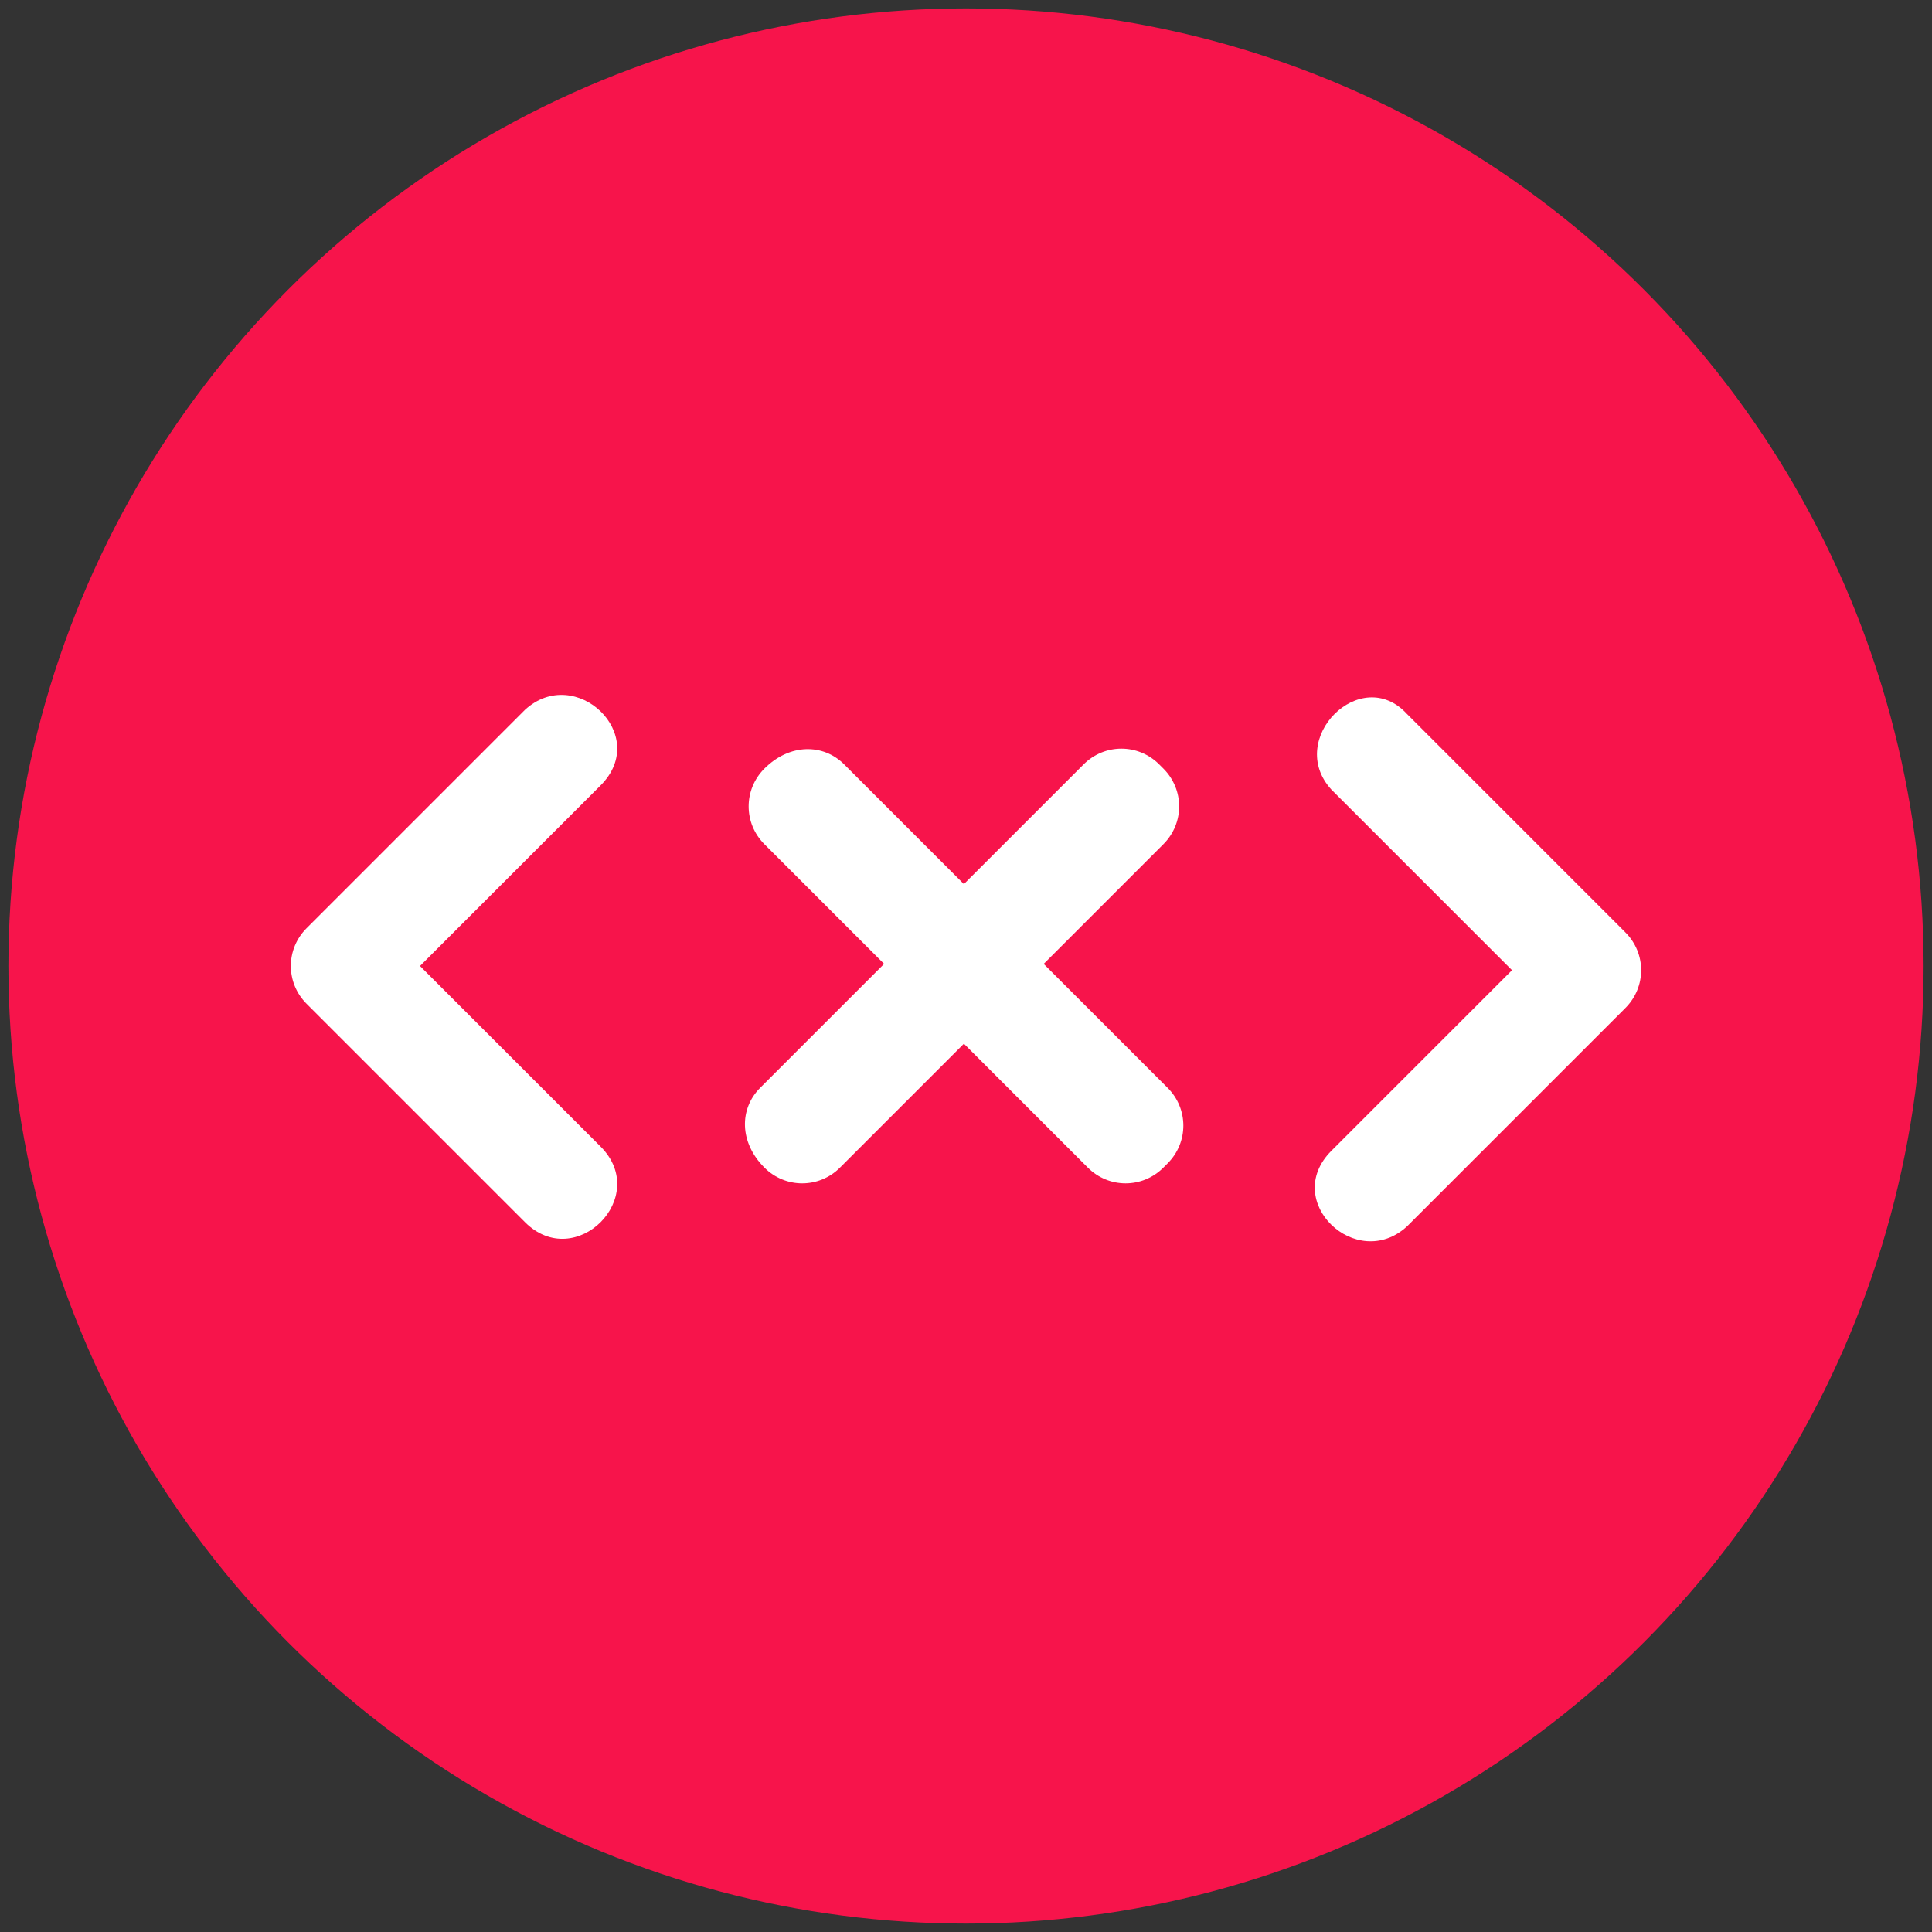 <?xml version="1.0" encoding="utf-8"?>
<!-- Generator: Adobe Illustrator 22.0.1, SVG Export Plug-In . SVG Version: 6.00 Build 0)  -->
<svg version="1.1" id="Layer_1" xmlns="http://www.w3.org/2000/svg" xmlns:xlink="http://www.w3.org/1999/xlink" x="0px" y="0px"
	 viewBox="0 0 46 46" style="enable-background:new 0 0 46 46;" xml:space="preserve">
<rect x="0" y="0" width="46" height="46" fill="#333333" stroke="none"/>
<style type="text/css">
	.st0{fill:#F7144B;}
	.st1{fill:#FFFFFF;}
</style>
<g>
	<circle class="st0" cx="23" cy="23" r="22.8"/>
	<g>
		<g>
			<path class="st1" d="M18.2,27.8L18.2,27.8c-0.6-0.6-0.6-1.4-0.1-1.9l7.7-7.7c0.5-0.5,1.3-0.5,1.8,0l0.1,0.1
				c0.5,0.5,0.5,1.3,0,1.8L20,27.8C19.5,28.3,18.7,28.3,18.2,27.8z"/>
			<path class="st1" d="M18.2,18.3L18.2,18.3c0.6-0.6,1.4-0.6,1.9-0.1l7.7,7.7c0.5,0.5,0.5,1.3,0,1.8l-0.1,0.1
				c-0.5,0.5-1.3,0.5-1.8,0l-7.7-7.7C17.7,19.6,17.7,18.8,18.2,18.3z"/>
		</g>
		<path class="st1" d="M31.7,18.8c1.7,1.7,3.4,3.4,5.2,5.2c0-0.6,0-1.2,0-1.8c-1.7,1.7-3.4,3.4-5.2,5.2c-1.2,1.2,0.6,2.9,1.8,1.8
			c1.7-1.7,3.4-3.4,5.2-5.2c0.5-0.5,0.5-1.3,0-1.8c-1.7-1.7-3.4-3.4-5.2-5.2C32.4,15.8,30.6,17.6,31.7,18.8L31.7,18.8z"/>
		<path class="st1" d="M14.3,27.3c-1.7-1.7-3.4-3.4-5.2-5.2c0,0.6,0,1.2,0,1.8c1.7-1.7,3.4-3.4,5.2-5.2c1.2-1.2-0.6-2.9-1.8-1.8
			c-1.7,1.7-3.4,3.4-5.2,5.2c-0.5,0.5-0.5,1.3,0,1.8c1.7,1.7,3.4,3.4,5.2,5.2C13.7,30.3,15.5,28.5,14.3,27.3L14.3,27.3z"/>
	</g>
</g>
</svg>
